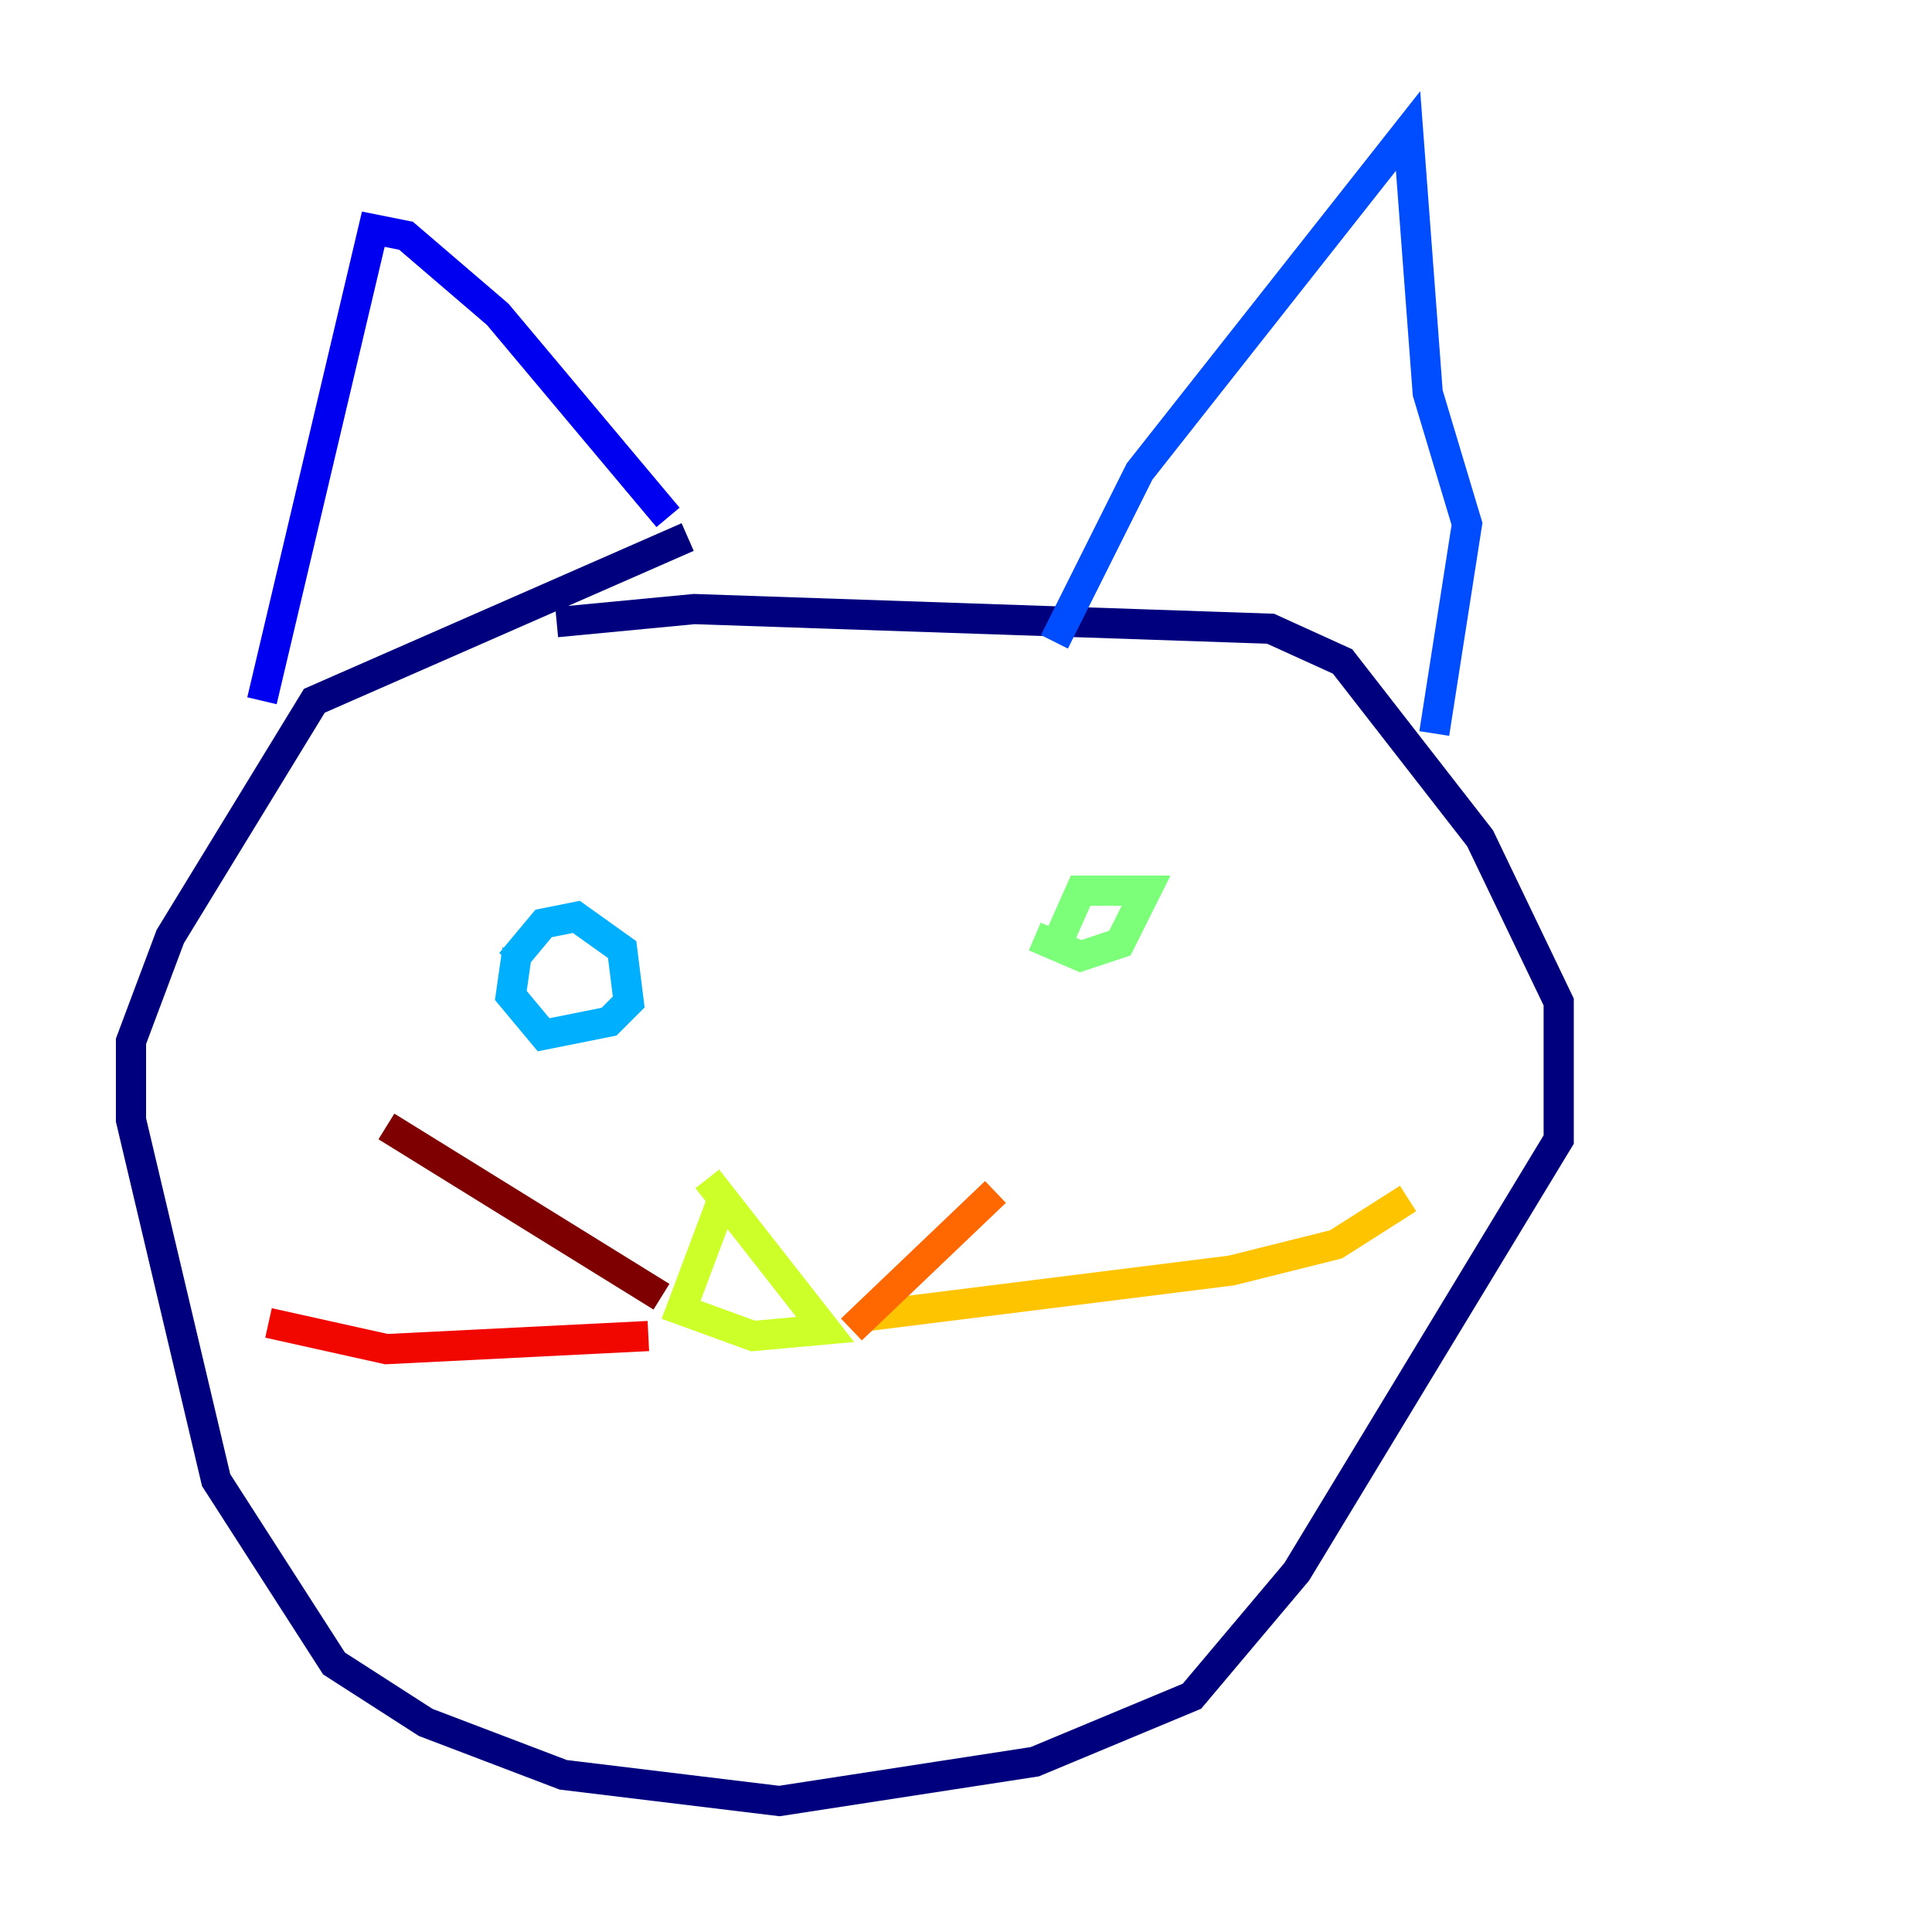 <?xml version="1.0" encoding="utf-8" ?>
<svg baseProfile="tiny" height="128" version="1.2" viewBox="0,0,128,128" width="128" xmlns="http://www.w3.org/2000/svg" xmlns:ev="http://www.w3.org/2001/xml-events" xmlns:xlink="http://www.w3.org/1999/xlink"><defs /><polyline fill="none" points="45.559,35.58 20.827,46.427 11.281,62.047 8.678,68.99 8.678,74.197 14.319,98.061 22.129,110.21 28.203,114.115 37.315,117.586 51.634,119.322 68.556,116.719 78.969,112.38 85.912,104.136 103.268,75.498 103.268,66.386 98.061,55.539 88.949,43.824 84.176,41.654 45.993,40.352 36.881,41.22" stroke="#00007f" stroke-width="2" /><polyline fill="none" points="17.356,46.427 24.732,15.186 26.902,15.62 32.976,20.827 44.258,34.278" stroke="#0000f1" stroke-width="2" /><polyline fill="none" points="69.858,42.522 75.498,31.241 93.288,8.678 94.59,26.034 97.193,34.712 95.024,48.597" stroke="#004cff" stroke-width="2" /><polyline fill="none" points="34.278,62.915 33.844,65.953 36.014,68.556 40.352,67.688 41.654,66.386 41.22,62.915 38.183,60.746 36.014,61.18 33.844,63.783" stroke="#00b0ff" stroke-width="2" /><polyline fill="none" points="33.844,63.783 33.844,63.783" stroke="#29ffcd" stroke-width="2" /><polyline fill="none" points="68.556,62.047 71.593,63.349 74.197,62.481 75.932,59.01 71.593,59.01 69.858,62.915" stroke="#7cff79" stroke-width="2" /><polyline fill="none" points="47.729,79.837 45.125,86.78 49.898,88.515 54.671,88.081 46.861,78.102" stroke="#cdff29" stroke-width="2" /><polyline fill="none" points="57.275,87.214 81.573,84.176 88.515,82.441 93.288,79.403" stroke="#ffc400" stroke-width="2" /><polyline fill="none" points="56.407,88.081 65.953,78.969" stroke="#ff6700" stroke-width="2" /><polyline fill="none" points="42.956,88.515 25.6,89.383 17.79,87.647" stroke="#f10700" stroke-width="2" /><polyline fill="none" points="43.824,85.912 25.6,74.63" stroke="#7f0000" stroke-width="2" /></svg>